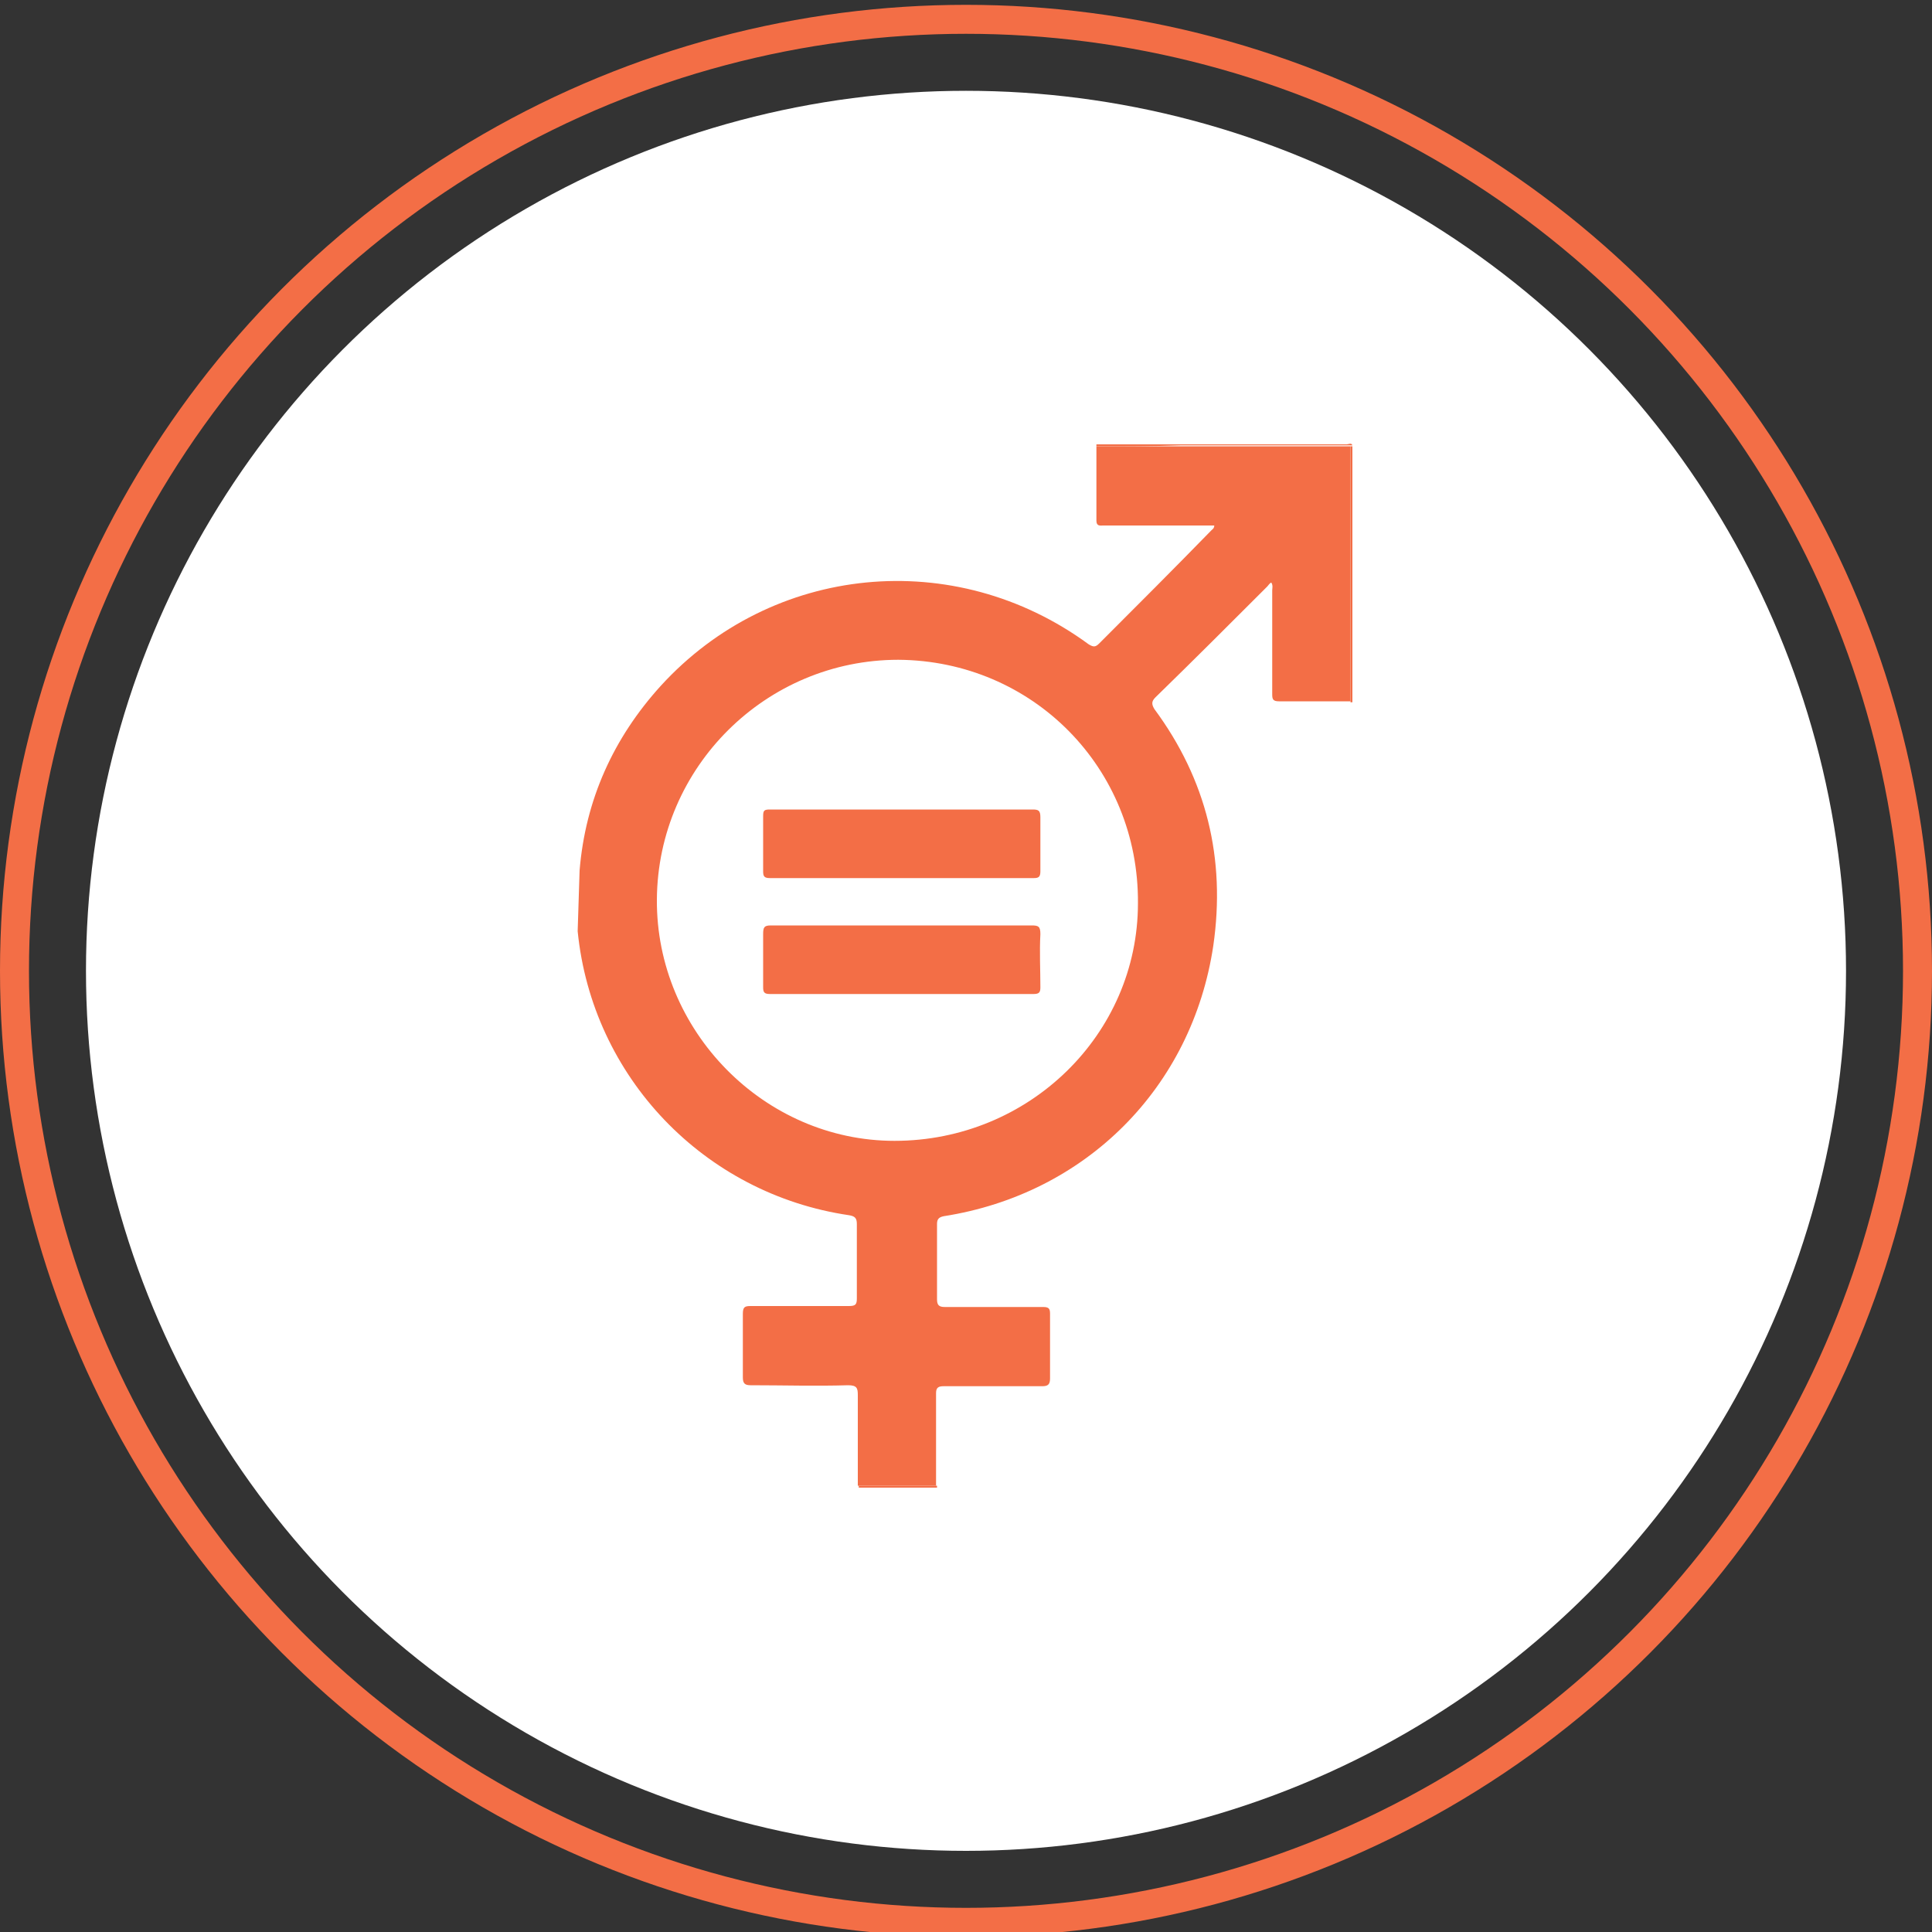 <?xml version="1.0" encoding="utf-8"?>
<!-- Generator: Adobe Illustrator 28.2.0, SVG Export Plug-In . SVG Version: 6.00 Build 0)  -->
<svg version="1.1" id="Layer_1" xmlns="http://www.w3.org/2000/svg" xmlns:xlink="http://www.w3.org/1999/xlink" x="0px" y="0px"
	 viewBox="0 0 200 200" style="enable-background:new 0 0 200 200;" xml:space="preserve">
<rect x="0" y="0" width="200" height="200" fill="#333333" stroke="none"/>
<style type="text/css">
	.st0{fill:#FFFFFF;}
	.st1{fill:none;stroke:#F36E46;stroke-width:3;stroke-miterlimit:10;}
	.st2{fill:#F36E46;}
</style>
<circle class="st0" cx="100" cy="100.5" r="91.1"/>
<circle class="st1" cx="100" cy="100.5" r="98.5"/>
<g>
	<path class="st2" d="M60,90.1c0.6-7.3,3.5-13.7,8.4-19.1c11.5-12.6,30.4-14.5,44.3-4.3c0.5,0.3,0.7,0.3,1.1-0.1
		c3.9-3.9,7.8-7.8,11.6-11.7c0.1-0.1,0.3-0.2,0.3-0.5c-0.3,0-0.5,0-0.7,0c-3.6,0-7.2,0-10.8,0c-0.3,0-0.7,0.1-0.7-0.5
		c0-2.6,0-5.1,0-7.7c2.9,0,5.9,0,8.8,0c5.8,0,11.6,0,17.5,0c0,8.8,0,17.6,0,26.4c-2.5,0-4.9,0-7.4,0c-0.6,0-0.7-0.2-0.7-0.7
		c0-3.6,0-7.2,0-10.8c0-0.2,0.1-0.5-0.1-0.8c-0.2,0.1-0.3,0.3-0.4,0.4c-3.8,3.8-7.7,7.7-11.6,11.5c-0.4,0.4-0.4,0.7-0.1,1.2
		c5.4,7.3,7.4,15.5,6.1,24.5c-2.2,14.7-13.2,25.7-27.9,28c-0.5,0.1-0.7,0.3-0.7,0.8c0,2.6,0,5.2,0,7.8c0,0.6,0.2,0.8,0.8,0.8
		c3.4,0,6.8,0,10.2,0c0.6,0,0.7,0.2,0.7,0.7c0,2.2,0,4.5,0,6.7c0,0.6-0.2,0.8-0.8,0.8c-3.4,0-6.8,0-10.2,0c-0.5,0-0.8,0.1-0.8,0.7
		c0,3.2,0,6.4,0,9.6c-2.7,0-5.4,0-8.1,0c0-3.1,0-6.3,0-9.4c0-0.7-0.1-1-1-1c-3.4,0.1-6.7,0-10.1,0c-0.6,0-0.8-0.2-0.8-0.8
		c0-2.2,0-4.4,0-6.6c0-0.7,0.2-0.8,0.8-0.8c3.4,0,6.8,0,10.2,0c0.7,0,0.8-0.2,0.8-0.8c0-2.6,0-5.1,0-7.7c0-0.6-0.2-0.8-0.8-0.9
		c-15-2.2-26.6-14.3-28.1-29.4 M93,68.3c-13.7,0-24.9,11.1-25,24.8c-0.1,13.6,11.1,25,24.6,25c13.9,0,25.2-11,25.2-24.6
		C117.9,79.5,106.9,68.4,93,68.3z"/>
	<path class="st2" d="M113.5,46.2c0-0.1,0-0.1,0-0.2c8.6,0,17.2,0,25.9,0c0.2,0,0.5-0.2,0.6,0.1c-0.1,0-0.1,0-0.2,0
		c-5.8,0-11.6,0-17.5,0C119.4,46.2,116.5,46.2,113.5,46.2z"/>
	<path class="st2" d="M139.8,46.2c0.1,0,0.1,0,0.2,0c0,8.8,0,17.7,0,26.5c-0.1,0-0.1,0-0.2,0C139.8,63.8,139.8,55,139.8,46.2z"/>
	<path class="st2" d="M88.9,154c0-0.1,0-0.1,0-0.2c2.7,0,5.4,0,8.1,0c0,0.1,0,0.1,0,0.2C94.3,154,91.6,154,88.9,154z"/>
	<path class="st2" d="M93.4,83.8c4.5,0,9,0,13.5,0c0.6,0,0.8,0.1,0.8,0.8c0,1.9,0,3.7,0,5.6c0,0.6-0.2,0.7-0.7,0.7
		c-7.8,0-15.5,0-23.3,0c-1.3,0-2.7,0-4,0c-0.6,0-0.7-0.2-0.7-0.7c0-1.9,0-3.8,0-5.7c0-0.6,0.1-0.7,0.7-0.7
		C84.3,83.8,88.8,83.8,93.4,83.8z"/>
	<path class="st2" d="M93.4,95.8c4.5,0,8.9,0,13.4,0c0.7,0,0.9,0.1,0.9,0.9c-0.1,1.8,0,3.7,0,5.5c0,0.5-0.1,0.7-0.7,0.7
		c-9.1,0-18.2,0-27.3,0c-0.6,0-0.7-0.2-0.7-0.7c0-1.8,0-3.7,0-5.5c0-0.7,0.1-0.9,0.8-0.9C84.4,95.8,88.9,95.8,93.4,95.8L93.4,95.8z"
		/>
</g>
</svg>
